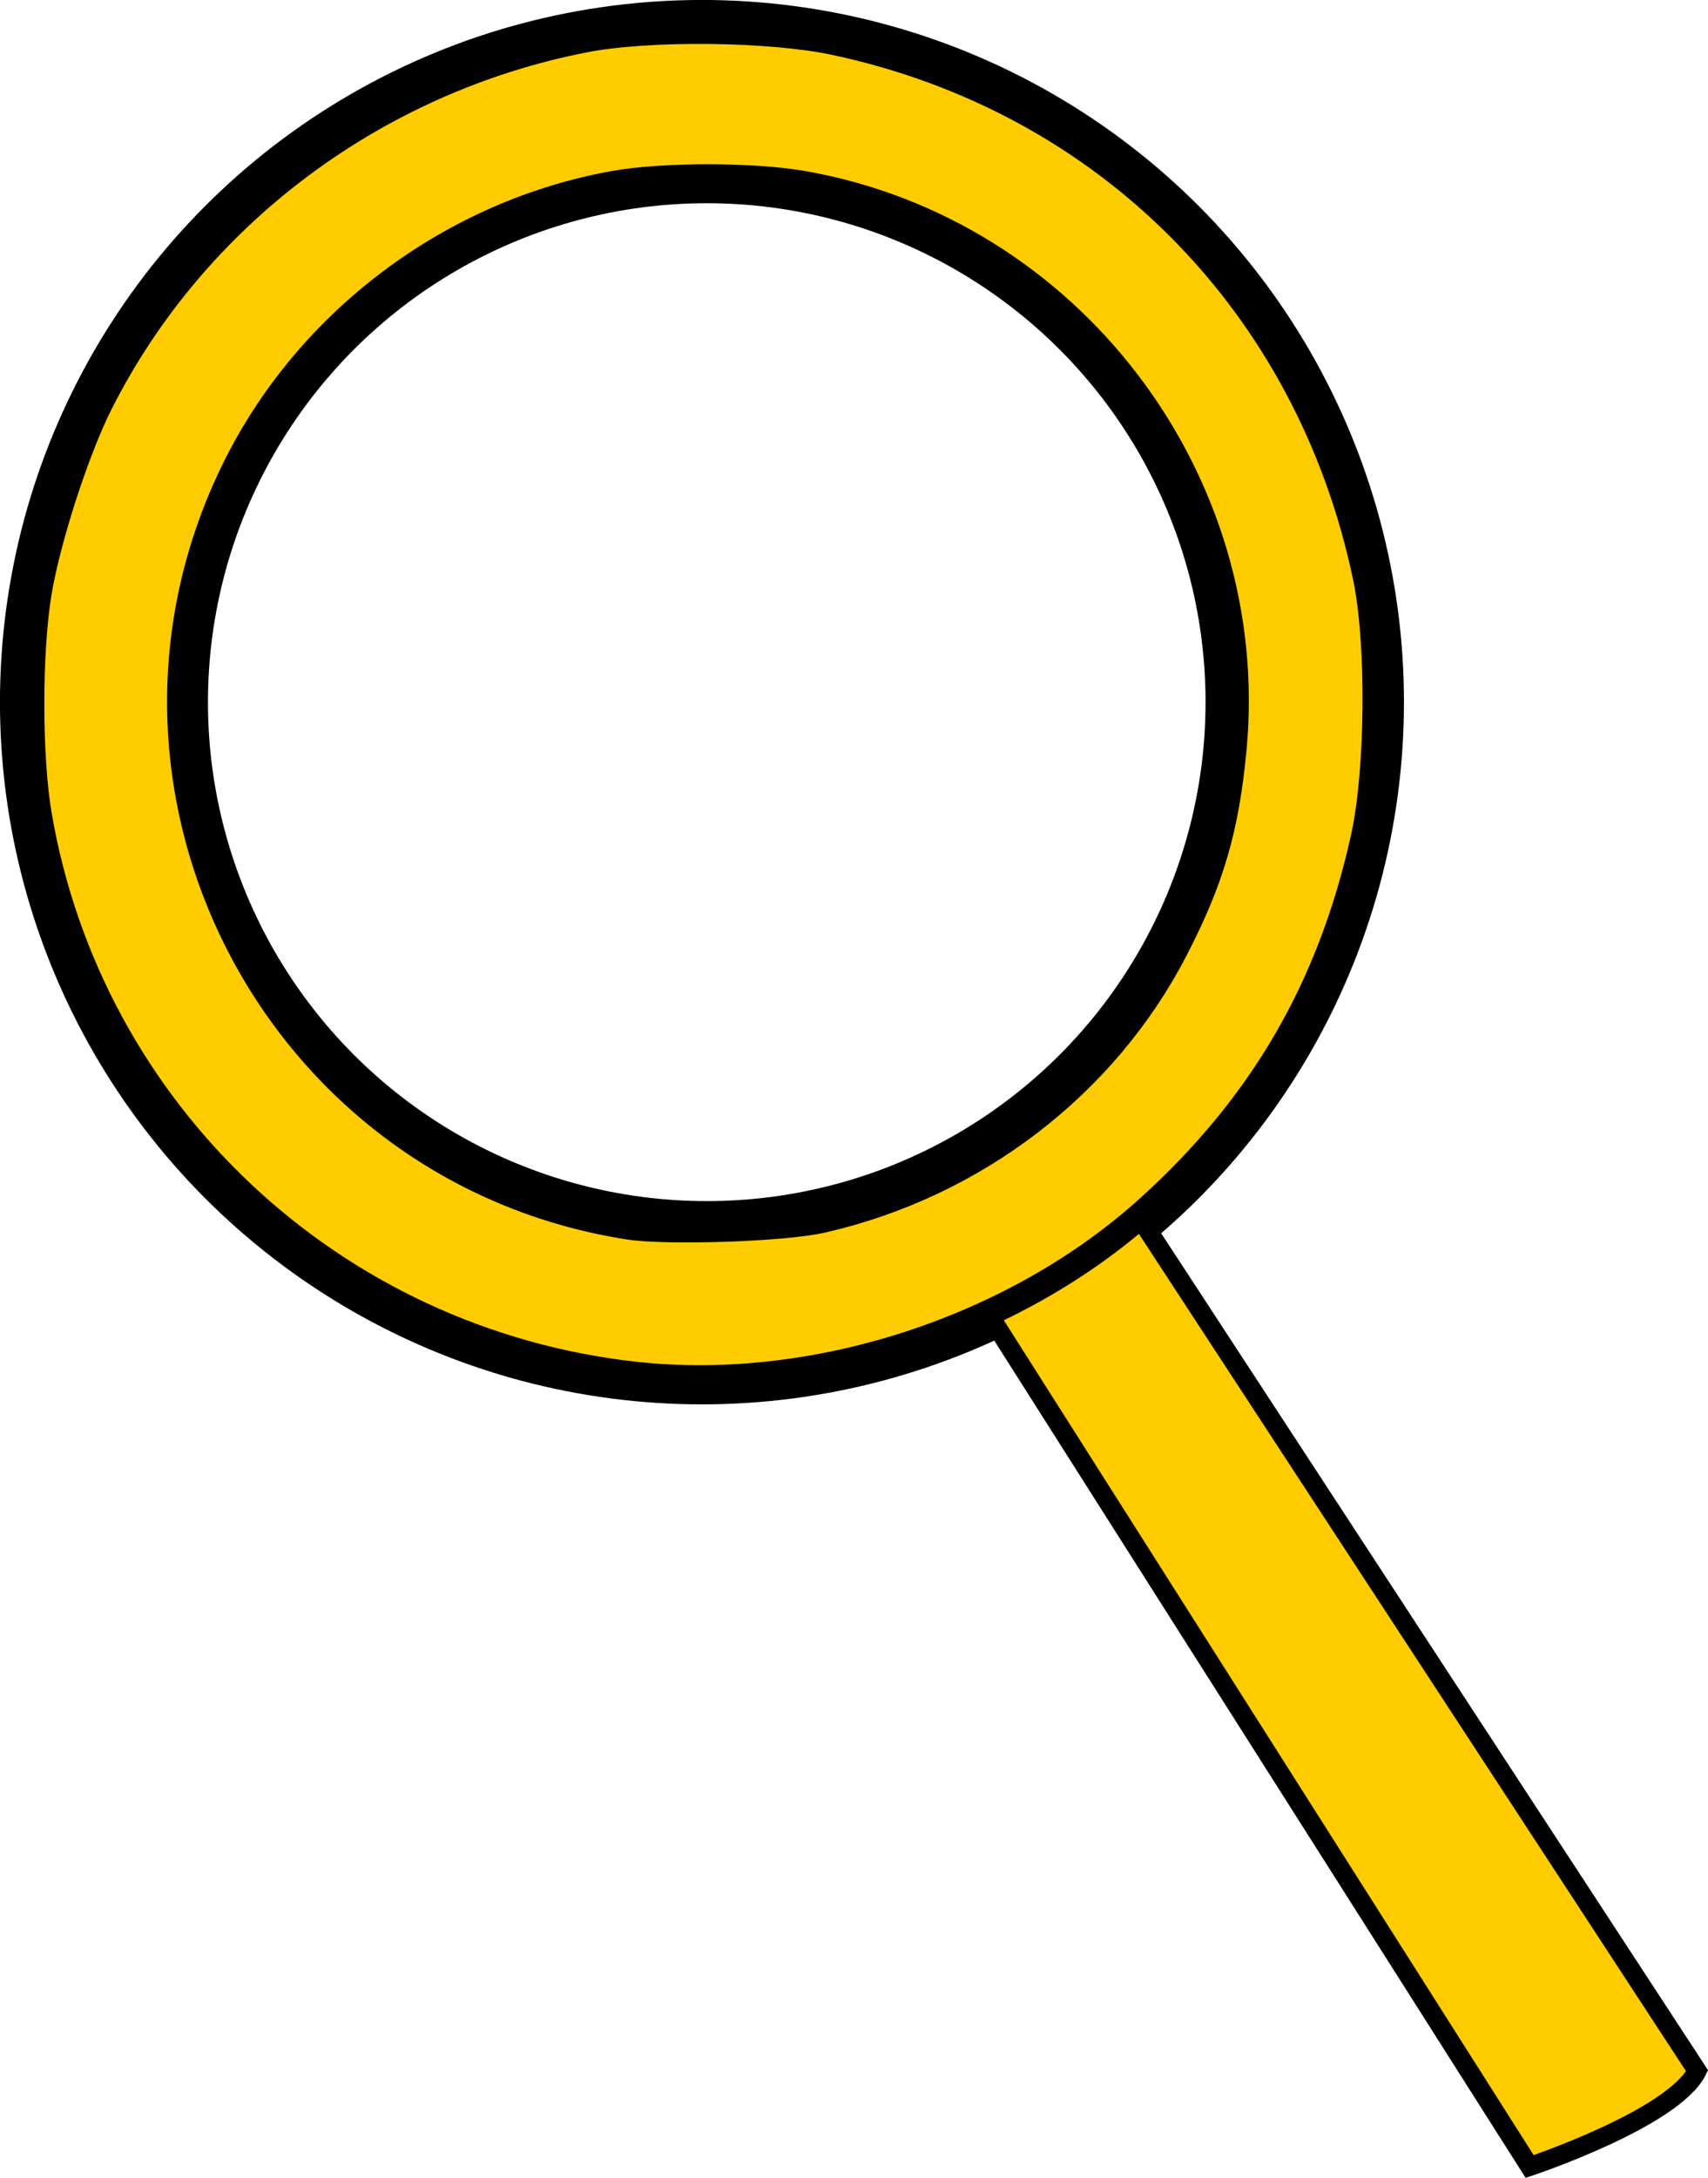 <?xml version="1.0" encoding="UTF-8" standalone="no"?>
<svg
   xmlns:dc="http://purl.org/dc/elements/1.1/"
   xmlns:cc="http://creativecommons.org/ns#"
   xmlns:rdf="http://www.w3.org/1999/02/22-rdf-syntax-ns#"
   xmlns:svg="http://www.w3.org/2000/svg"
   xmlns="http://www.w3.org/2000/svg"
   xmlns:sodipodi="http://sodipodi.sourceforge.net/DTD/sodipodi-0.dtd"
   xmlns:inkscape="http://www.inkscape.org/namespaces/inkscape"
   width="23.855mm"
   height="30.409mm"
   viewBox="0 0 23.855 30.409"
   version="1.1"
   id="svg2784"
   inkscape:version="1.0.1 (3bc2e813f5, 2020-09-07)"
   sodipodi:docname="Search_Icon_3.svg">
  <defs
     id="defs2778" />
  <sodipodi:namedview
     id="base"
     pagecolor="#ffffff"
     bordercolor="#666666"
     borderopacity="1.0"
     inkscape:pageopacity="0.0"
     inkscape:pageshadow="2"
     inkscape:zoom="3.959798"
     inkscape:cx="106.66996"
     inkscape:cy="61.332038"
     inkscape:document-units="mm"
     inkscape:current-layer="g3386"
     inkscape:document-rotation="0"
     showgrid="false"
     fit-margin-top="0"
     fit-margin-left="0"
     fit-margin-right="0"
     fit-margin-bottom="0"
     inkscape:window-width="1920"
     inkscape:window-height="1017"
     inkscape:window-x="-8"
     inkscape:window-y="-8"
     inkscape:window-maximized="1" />
  <g
     inkscape:label="Layer 1"
     inkscape:groupmode="layer"
     id="layer1"
     transform="translate(-1.889,-1.622)">
    <g
       id="g3386"
       transform="translate(-0.935,-0.802)">
      <circle
         style="fill:none;stroke:#000000;stroke-width:0.365;stroke-linecap:square;stroke-miterlimit:4;stroke-dasharray:none;paint-order:markers stroke fill"
         id="path3349"
         cx="12.628"
         cy="12.228"
         r="9.622" />
      <circle
         style="fill:none;stroke:#000000;stroke-width:0.365;stroke-linecap:square;stroke-miterlimit:4;stroke-dasharray:none;paint-order:markers stroke fill"
         id="path3349-2"
         cx="12.695"
         cy="12.228"
         r="7.149" />
      <g
         id="g3378"
         transform="translate(-3.14,-5.345)"
         style="fill:#ffcc00">
        <path
           style="fill:#ffcc00;stroke:#000000;stroke-width:0.265px;stroke-linecap:butt;stroke-linejoin:miter;stroke-opacity:1"
           d="m 19.778,26.126 7.55,11.893 c 0,0 2.005,-0.668 2.339,-1.336 L 21.849,24.722"
           id="path3366" />
        <path
           style="fill:#ffcc00;stroke:#000000;stroke-width:0.265px;stroke-linecap:butt;stroke-linejoin:miter;stroke-opacity:1"
           d="m 19.778,26.126 c 2.071,-1.403 2.071,-1.403 2.071,-1.403"
           id="path3374" />
      </g>
      <path
         style="fill:#ffcc00;stroke:#000000;stroke-width:1.38;stroke-linecap:square;stroke-miterlimit:4;stroke-dasharray:none;paint-order:markers stroke fill"
         d="M 44.108,81.581 C 28.183,79.816 15.374,67.784 12.695,52.075 c -0.517,-3.03 -0.524,-8.493 -0.016,-11.635 0.454,-2.809 1.977,-7.531 3.231,-10.021 4.98,-9.889 14.483,-17.028 25.547,-19.192 3.365,-0.658 9.756,-0.594 13.18,0.133 14.327,3.042 24.991,13.776 28.011,28.196 0.725,3.461 0.669,10.209 -0.113,13.733 -1.754,7.9 -5.335,14.071 -11.307,19.484 -7.081,6.419 -17.663,9.856 -27.119,8.808 z m 9.855,-8.158 c 8.036,-1.825 14.911,-7.084 18.613,-14.238 1.906,-3.683 2.692,-6.372 3.089,-10.561 1.344,-14.203 -8.653,-27.327 -22.688,-29.785 -2.639,-0.462 -7.361,-0.464 -9.94,-0.004 -8.537,1.522 -16.092,7.17 -19.948,14.912 -8.397,16.858 2.058,37.092 20.677,40.019 2.032,0.319 8.193,0.112 10.197,-0.343 z"
         id="path3368"
         transform="scale(0.265)" />
    </g>
  </g>
</svg>
